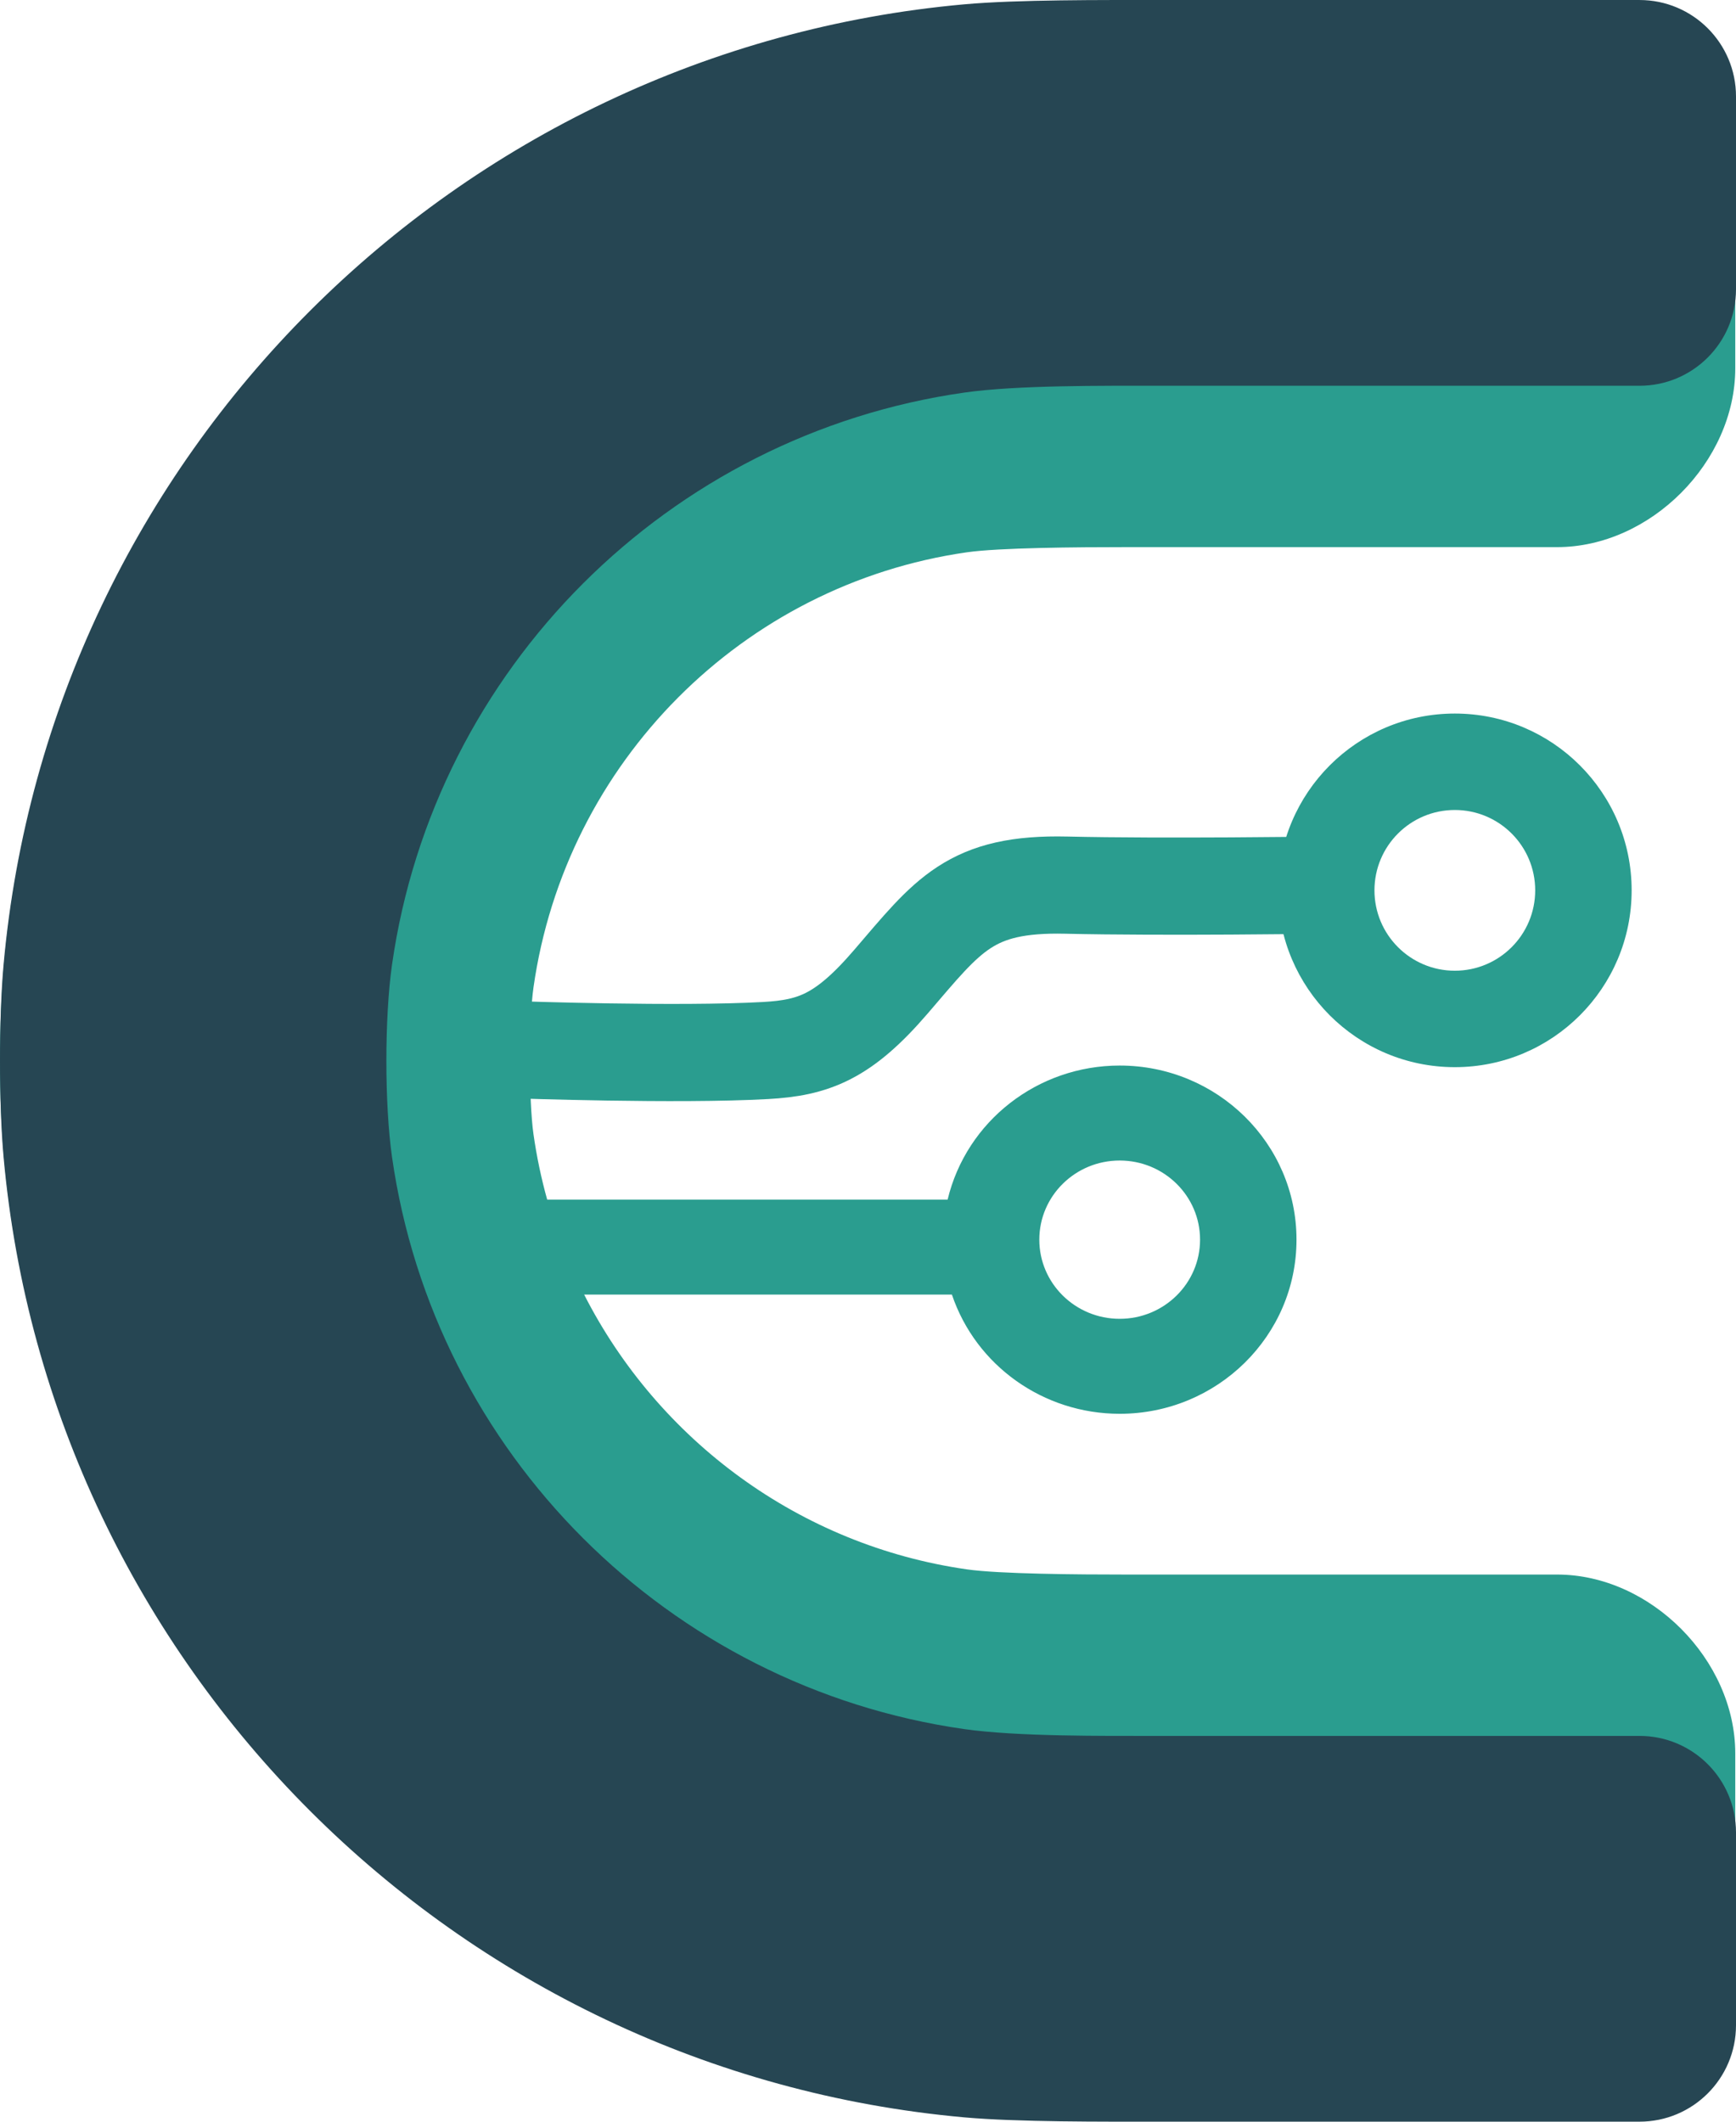 <?xml version="1.0" encoding="utf-8"?>
<svg xmlns="http://www.w3.org/2000/svg" viewBox="110.045 79.067 270.001 330" width="270.001px" height="330px" preserveAspectRatio="none"><g id="object-0"><path id="path48" style="opacity: 1; fill: rgb(42, 157, 143); fill-opacity: 1; fill-rule: nonzero; stroke-width: 1.053; stroke-dasharray: none;" d="M 336.315 190.05 C 321.127 190.05 308.815 202.362 308.815 217.55 C 308.815 232.737 321.127 245.05 336.315 245.05 C 351.503 245.05 363.815 232.737 363.815 217.55 C 363.815 202.362 351.503 190.05 336.315 190.05 Z M 336.315 205.05 C 343.219 205.05 348.815 210.646 348.815 217.55 C 348.815 224.453 343.219 230.05 336.315 230.05 C 329.412 230.05 323.815 224.453 323.815 217.55 C 323.815 210.646 329.412 205.05 336.315 205.05 Z"/><path id="path47" style="opacity: 1; fill: rgb(42, 157, 143); fill-opacity: 1; fill-rule: nonzero; stroke-width: 0.963; stroke-dasharray: none;" d="M 285.181 81.576 C 277.859 81.576 265.938 81.437 257.1 82.236 C 179.502 89.249 117.619 151.399 110.636 229.332 C 109.848 238.126 109.848 250.007 110.636 258.802 C 117.619 336.734 179.502 398.884 257.1 405.898 C 265.938 406.696 277.859 406.557 285.181 406.557 L 352.223 406.557 C 366.732 406.557 379.932 393.299 379.932 378.728 L 379.932 351.795 C 379.932 337.224 366.732 323.968 352.223 323.968 L 285.181 323.968 C 277.647 323.968 265.458 323.882 260.427 323.162 C 234.395 319.435 212.429 303.058 200.899 280.424 L 258.095 280.424 C 261.831 291.494 272.345 298.964 284.19 298.964 C 299.378 298.964 311.69 286.839 311.69 271.881 C 311.69 256.924 299.378 244.799 284.19 244.799 C 271.439 244.799 260.362 253.431 257.429 265.651 L 195.147 265.651 C 194.224 262.337 193.508 258.936 193.015 255.462 C 192.28 250.29 192.28 237.844 193.015 232.671 C 197.985 197.653 225.559 169.961 260.427 164.969 C 265.458 164.249 277.647 164.165 285.181 164.165 L 352.223 164.165 C 366.732 164.165 379.932 150.907 379.932 136.336 L 379.932 109.405 C 379.932 94.834 366.732 81.576 352.223 81.576 L 285.181 81.576 Z M 284.19 259.571 C 291.094 259.571 296.69 265.083 296.69 271.881 C 296.69 278.68 291.094 284.192 284.19 284.192 C 277.287 284.192 271.69 278.68 271.69 271.881 C 271.69 265.083 277.287 259.571 284.19 259.571 Z"/><path style="opacity: 1; fill: none; fill-opacity: 1; fill-rule: nonzero; stroke: rgb(42, 157, 143); stroke-width: 15.118; stroke-dasharray: none; stroke-opacity: 1;" d="M 190.321 242.34 C 190.321 242.34 215.503 243.228 229.11 242.463 C 236.609 242.041 241.224 240.364 248.625 231.744 C 257.559 221.339 260.928 216.39 275.904 216.739 C 290.881 217.087 315.781 216.739 315.781 216.739" id="path49"/><path id="path22" style="opacity: 1; fill: rgb(38, 70, 83); fill-opacity: 1; fill-rule: nonzero; stroke-width: 1.076; stroke-dasharray: none;" d="M 290.008 79.069 C 281.72 79.069 268.267 78.996 260.015 79.739 C 180.809 86.863 117.731 149.914 110.603 229.086 C 109.86 237.334 109.86 250.799 110.603 259.047 C 117.731 338.219 180.809 401.27 260.015 408.395 C 268.267 409.137 281.72 409.065 290.008 409.065 L 365.039 409.065 C 373.327 409.065 380.046 402.349 380.046 394.065 L 380.046 364.065 C 380.046 355.781 373.327 349.065 365.039 349.065 L 290.008 349.065 C 281.72 349.065 268.242 349.177 260.044 348.009 C 213.999 341.448 177.578 305.043 171.015 259.018 C 169.846 250.823 169.846 237.31 171.015 229.116 C 177.578 183.091 213.999 146.685 260.044 140.125 C 268.242 138.956 281.72 139.068 290.008 139.068 L 365.039 139.068 C 373.327 139.068 380.046 132.352 380.046 124.068 L 380.046 94.068 C 380.046 85.784 373.327 79.069 365.039 79.069 L 290.008 79.069 Z"/></g></svg>